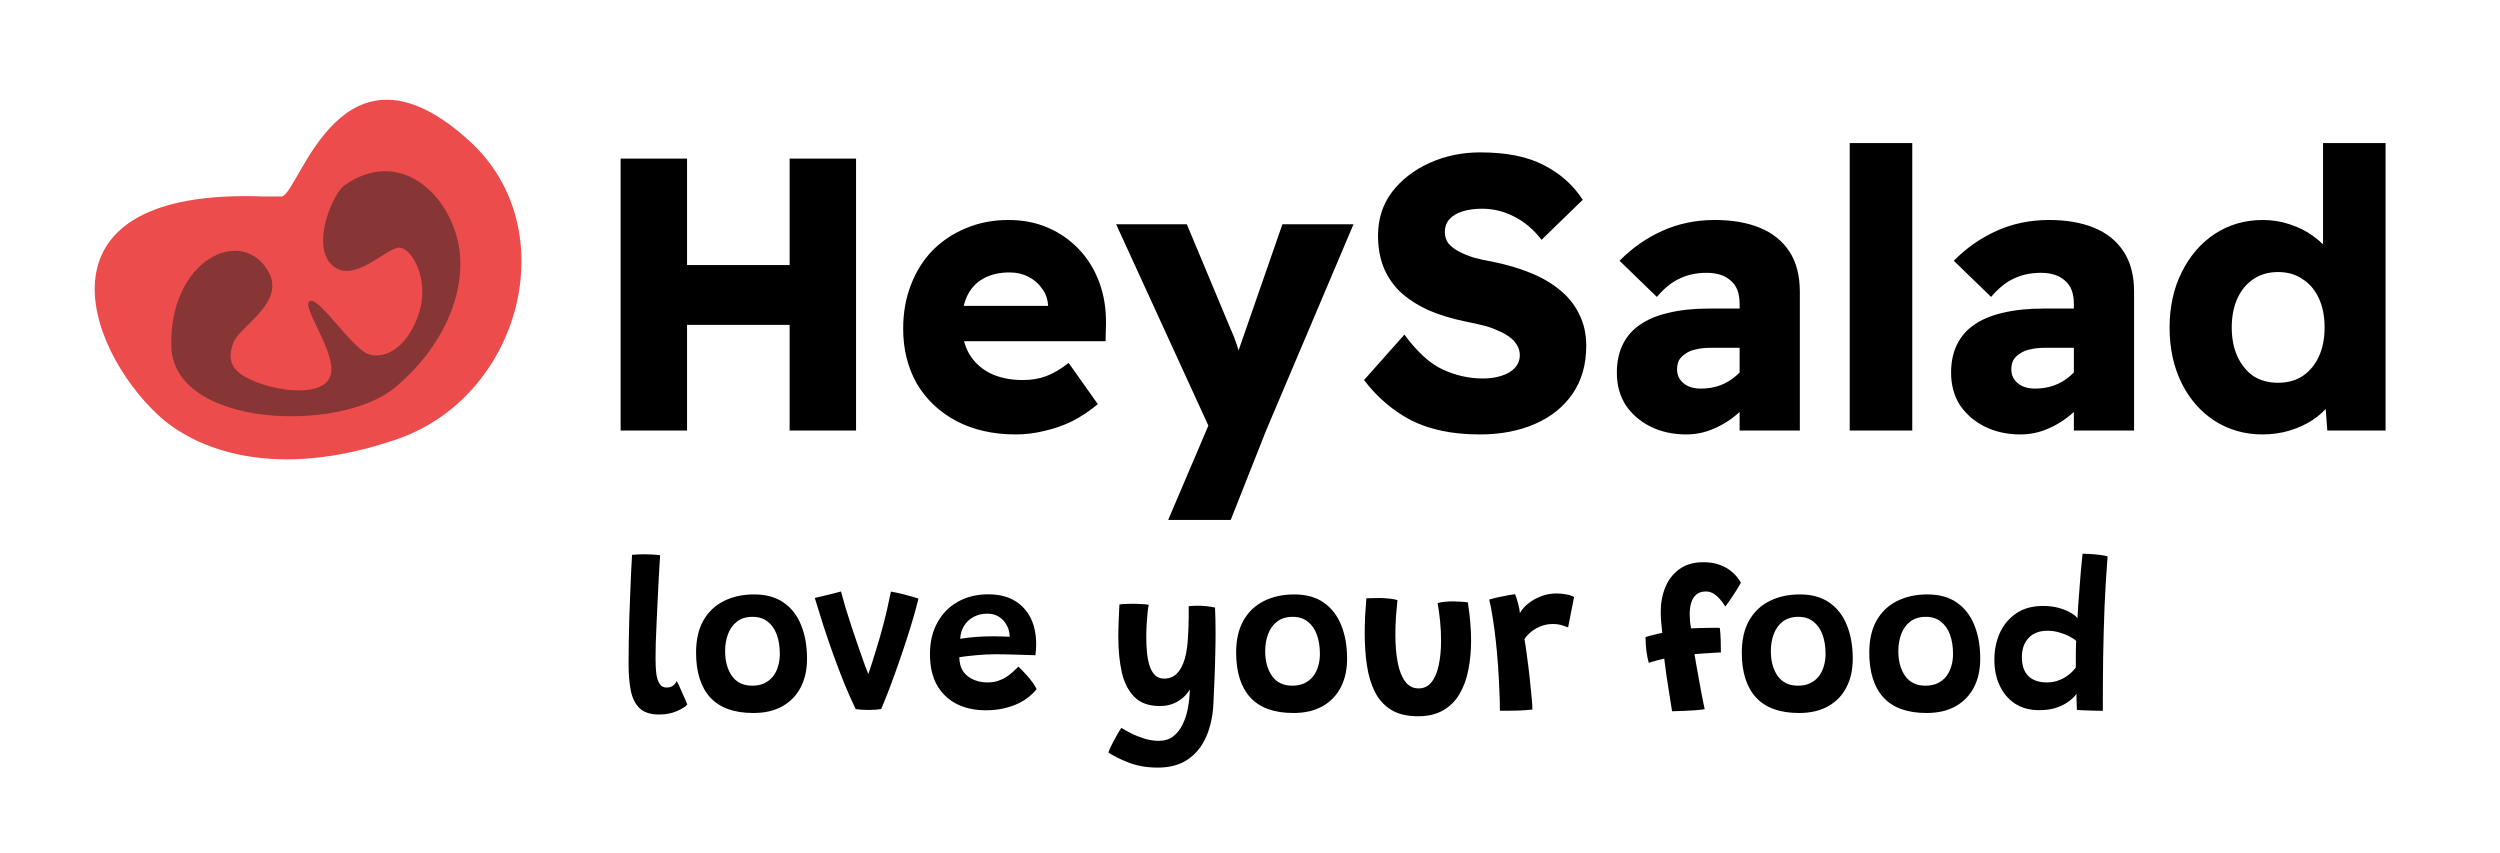 <svg width="1287" height="439" viewBox="0 0 1287 439" fill="none" xmlns="http://www.w3.org/2000/svg">
<g clip-path="url(#clip0_185_735)">
<path d="M353.825 362.68C352.855 363.838 351.044 364.976 348.393 366.096C345.743 367.254 342.737 367.832 339.377 367.832C334.897 367.832 331.519 366.75 329.241 364.584C327.001 362.382 325.489 359.32 324.705 355.4C323.959 351.48 323.585 346.926 323.585 341.736C323.585 337.966 323.623 334.064 323.697 330.032C323.772 325.963 323.865 321.894 323.977 317.824C324.127 313.755 324.276 309.798 324.425 305.952C324.575 302.07 324.724 298.411 324.873 294.976C325.06 291.504 325.228 288.387 325.377 285.624C327.729 285.438 329.895 285.344 331.873 285.344C333.18 285.344 334.468 285.382 335.737 285.456C337.007 285.531 338.369 285.643 339.825 285.792C339.639 288.854 339.433 292.326 339.209 296.208C339.023 300.054 338.817 304.03 338.593 308.136C338.407 312.243 338.22 316.275 338.033 320.232C337.847 324.152 337.697 327.755 337.585 331.04C337.511 334.326 337.473 337.014 337.473 339.104C337.473 341.643 337.585 344.051 337.809 346.328C338.071 348.568 338.612 350.398 339.433 351.816C340.255 353.235 341.487 353.944 343.129 353.944C344.473 353.944 345.556 353.646 346.377 353.048C347.199 352.414 347.871 351.592 348.393 350.584C348.655 350.995 349.047 351.779 349.569 352.936C350.092 354.094 350.652 355.363 351.249 356.744C351.884 358.126 352.444 359.376 352.929 360.496C353.415 361.616 353.713 362.344 353.825 362.68ZM387.791 367.048C377.935 367.048 370.562 364.398 365.671 359.096C360.78 353.758 358.335 346.048 358.335 335.968C358.335 329.398 359.586 323.891 362.087 319.448C364.626 315.006 368.135 311.664 372.615 309.424C377.132 307.147 382.34 306.008 388.239 306.008C394.362 306.008 399.42 307.408 403.415 310.208C407.447 313.008 410.452 316.891 412.431 321.856C414.447 326.822 415.455 332.571 415.455 339.104C415.455 344.742 414.372 349.651 412.207 353.832C410.042 358.014 406.906 361.262 402.799 363.576C398.692 365.891 393.69 367.048 387.791 367.048ZM387.231 352.992C389.62 352.992 391.692 352.582 393.447 351.76C395.239 350.902 396.732 349.726 397.927 348.232C399.122 346.702 399.999 344.947 400.559 342.968C401.156 340.99 401.455 338.88 401.455 336.64C401.455 332.907 400.932 329.603 399.887 326.728C398.842 323.854 397.274 321.614 395.183 320.008C393.13 318.366 390.554 317.544 387.455 317.544C384.244 317.544 381.575 318.347 379.447 319.952C377.356 321.558 375.807 323.704 374.799 326.392C373.791 329.08 373.287 332.011 373.287 335.184C373.287 340.374 374.463 344.648 376.815 348.008C379.204 351.331 382.676 352.992 387.231 352.992ZM458.65 304.552C460.965 304.963 463.149 305.43 465.202 305.952C467.256 306.475 468.954 306.942 470.298 307.352C471.68 307.763 472.52 308.043 472.818 308.192C472.146 310.992 471.269 314.259 470.186 317.992C469.104 321.688 467.89 325.608 466.546 329.752C465.202 333.896 463.784 338.078 462.29 342.296C460.834 346.515 459.36 350.584 457.866 354.504C456.373 358.387 454.954 361.896 453.61 365.032C451.893 365.331 449.709 365.48 447.058 365.48C445.826 365.48 444.632 365.443 443.474 365.368C442.317 365.256 441.328 365.144 440.506 365.032C438.49 360.851 436.53 356.446 434.626 351.816C432.76 347.15 430.93 342.352 429.138 337.424C427.384 332.496 425.685 327.55 424.042 322.584C422.437 317.582 420.906 312.654 419.45 307.8C420.01 307.688 420.85 307.502 421.97 307.24C423.128 306.979 424.378 306.68 425.722 306.344C427.104 306.008 428.448 305.672 429.754 305.336C431.061 305 432.125 304.72 432.946 304.496C433.544 306.774 434.309 309.518 435.242 312.728C436.213 315.902 437.277 319.243 438.434 322.752C439.592 326.262 440.749 329.678 441.906 333C443.064 336.323 444.109 339.291 445.042 341.904C446.013 344.518 446.778 346.515 447.338 347.896L446.61 348.12C447.394 345.955 448.197 343.566 449.018 340.952C449.877 338.339 450.736 335.576 451.594 332.664C452.49 329.752 453.349 326.747 454.17 323.648C455.029 320.512 455.832 317.339 456.578 314.128C457.325 310.88 458.016 307.688 458.65 304.552ZM533.68 354.784C532.746 355.979 531.496 357.23 529.928 358.536C528.397 359.806 526.549 360.982 524.384 362.064C522.218 363.11 519.717 363.968 516.88 364.64C514.042 365.312 510.869 365.648 507.36 365.648C501.722 365.648 496.738 364.547 492.408 362.344C488.114 360.142 484.754 356.912 482.328 352.656C479.938 348.363 478.744 343.062 478.744 336.752C478.744 330.518 480.013 325.104 482.552 320.512C485.09 315.883 488.618 312.299 493.136 309.76C497.653 307.222 502.88 305.952 508.816 305.952C516.32 305.952 522.218 308.118 526.512 312.448C530.805 316.742 533.101 322.64 533.4 330.144C533.437 331.451 533.418 332.664 533.344 333.784C533.306 334.867 533.194 336.043 533.008 337.312C532.485 337.275 531.365 337.238 529.648 337.2C527.93 337.126 525.97 337.07 523.768 337.032C521.565 336.958 519.437 336.902 517.384 336.864C515.368 336.827 513.781 336.808 512.624 336.808C509.226 336.808 505.848 336.976 502.488 337.312C499.128 337.611 496.253 337.947 493.864 338.32C493.864 339.104 493.92 339.87 494.032 340.616C494.144 341.363 494.293 342.072 494.48 342.744C495.04 344.536 495.992 346.086 497.336 347.392C498.717 348.662 500.36 349.632 502.264 350.304C504.205 350.976 506.24 351.312 508.368 351.312C510.421 351.312 512.269 351.032 513.912 350.472C515.554 349.912 517.01 349.203 518.28 348.344C519.586 347.486 520.725 346.59 521.696 345.656C522.666 344.723 523.525 343.902 524.272 343.192C524.496 343.379 525.018 343.883 525.84 344.704C526.661 345.526 527.594 346.515 528.64 347.672C529.685 348.83 530.656 350.043 531.552 351.312C532.485 352.582 533.194 353.739 533.68 354.784ZM494.312 328.856C496.328 328.52 498.754 328.222 501.592 327.96C504.466 327.699 507.77 327.568 511.504 327.568C513.482 327.568 515.2 327.606 516.656 327.68C518.149 327.718 519.194 327.755 519.792 327.792C519.792 326.859 519.661 325.851 519.4 324.768C519.064 323.312 518.41 321.912 517.44 320.568C516.506 319.187 515.274 318.067 513.744 317.208C512.213 316.35 510.365 315.92 508.2 315.92C505.512 315.92 503.141 316.499 501.088 317.656C499.034 318.776 497.41 320.326 496.216 322.304C495.058 324.246 494.424 326.43 494.312 328.856ZM596.039 395.16C590.514 395.16 585.567 394.32 581.199 392.64C576.831 390.96 573.285 389.206 570.559 387.376C570.97 386.294 571.586 384.912 572.407 383.232C573.266 381.552 574.143 379.91 575.039 378.304C575.973 376.699 576.719 375.504 577.279 374.72C578.511 375.504 580.154 376.419 582.207 377.464C584.261 378.51 586.538 379.424 589.039 380.208C591.541 380.992 594.061 381.384 596.599 381.384C599.511 381.384 601.957 380.619 603.935 379.088C605.951 377.558 607.575 375.504 608.807 372.928C610.077 370.39 610.991 367.552 611.551 364.416C612.149 361.28 612.466 358.107 612.503 354.896C611.757 356.278 610.655 357.64 609.199 358.984C607.781 360.291 606.045 361.374 603.991 362.232C601.975 363.054 599.661 363.464 597.047 363.464C591.447 363.464 587.098 361.915 583.999 358.816C580.901 355.68 578.735 351.443 577.503 346.104C576.309 340.728 575.711 334.699 575.711 328.016C575.711 325.44 575.767 322.752 575.879 319.952C575.991 317.152 576.122 314.24 576.271 311.216C576.831 311.067 577.69 310.974 578.847 310.936C580.042 310.862 581.311 310.824 582.655 310.824C584.41 310.824 586.127 310.88 587.807 310.992C589.525 311.067 590.701 311.179 591.335 311.328C591.223 311.888 591.055 313.027 590.831 314.744C590.645 316.424 590.477 318.44 590.327 320.792C590.178 323.107 590.103 325.496 590.103 327.96C590.103 330.536 590.215 333.094 590.439 335.632C590.663 338.134 591.093 340.43 591.727 342.52C592.362 344.574 593.295 346.235 594.527 347.504C595.759 348.736 597.346 349.352 599.287 349.352C601.938 349.352 604.141 348.475 605.895 346.72C607.65 344.928 608.994 342.39 609.927 339.104C610.861 335.819 611.421 331.936 611.607 327.456C611.719 325.963 611.794 324.376 611.831 322.696C611.906 321.016 611.943 319.43 611.943 317.936C611.981 316.443 611.981 315.174 611.943 314.128C611.943 313.046 611.943 312.355 611.943 312.056C612.727 311.982 613.511 311.926 614.295 311.888C615.079 311.851 615.863 311.832 616.647 311.832C619.709 311.832 622.658 312.15 625.495 312.784C625.682 316.63 625.775 321.072 625.775 326.112C625.775 329.584 625.719 333.355 625.607 337.424C625.533 341.456 625.402 345.6 625.215 349.856C625.066 354.112 624.879 358.331 624.655 362.512C624.319 368.859 623.069 374.478 620.903 379.368C618.738 384.296 615.602 388.16 611.495 390.96C607.389 393.76 602.237 395.16 596.039 395.16ZM665.822 367.048C655.966 367.048 648.593 364.398 643.702 359.096C638.812 353.758 636.366 346.048 636.366 335.968C636.366 329.398 637.617 323.891 640.118 319.448C642.657 315.006 646.166 311.664 650.646 309.424C655.164 307.147 660.372 306.008 666.27 306.008C672.393 306.008 677.452 307.408 681.446 310.208C685.478 313.008 688.484 316.891 690.462 321.856C692.478 326.822 693.486 332.571 693.486 339.104C693.486 344.742 692.404 349.651 690.238 353.832C688.073 358.014 684.937 361.262 680.83 363.576C676.724 365.891 671.721 367.048 665.822 367.048ZM665.262 352.992C667.652 352.992 669.724 352.582 671.478 351.76C673.27 350.902 674.764 349.726 675.958 348.232C677.153 346.702 678.03 344.947 678.59 342.968C679.188 340.99 679.486 338.88 679.486 336.64C679.486 332.907 678.964 329.603 677.918 326.728C676.873 323.854 675.305 321.614 673.214 320.008C671.161 318.366 668.585 317.544 665.486 317.544C662.276 317.544 659.606 318.347 657.478 319.952C655.388 321.558 653.838 323.704 652.83 326.392C651.822 329.08 651.318 332.011 651.318 335.184C651.318 340.374 652.494 344.648 654.846 348.008C657.236 351.331 660.708 352.992 665.262 352.992ZM740.071 310.488C740.893 310.19 742.05 309.966 743.543 309.816C745.074 309.667 746.567 309.592 748.023 309.592C749.218 309.592 750.543 309.648 751.999 309.76C753.493 309.835 754.706 309.947 755.639 310.096C756.162 313.344 756.573 316.63 756.871 319.952C757.17 323.238 757.319 326.486 757.319 329.696C757.319 335.035 756.853 340.056 755.919 344.76C755.023 349.464 753.511 353.627 751.383 357.248C749.293 360.832 746.493 363.632 742.983 365.648C739.474 367.702 735.143 368.728 729.991 368.728C724.429 368.728 719.855 367.646 716.271 365.48C712.687 363.278 709.887 360.235 707.871 356.352C705.893 352.432 704.511 347.896 703.727 342.744C702.943 337.555 702.551 331.974 702.551 326C702.551 323.051 702.626 320.064 702.775 317.04C702.962 314.016 703.167 311.011 703.391 308.024C704.25 307.95 705.37 307.912 706.751 307.912C708.17 307.875 709.458 307.856 710.615 307.856C712.258 307.894 713.882 308.006 715.487 308.192C717.13 308.379 718.437 308.622 719.407 308.92C719.109 311.72 718.847 314.651 718.623 317.712C718.437 320.736 718.343 323.742 718.343 326.728C718.343 332.216 718.754 337.051 719.575 341.232C720.397 345.376 721.685 348.606 723.439 350.92C725.194 353.235 727.49 354.392 730.327 354.392C733.015 354.392 735.199 353.347 736.879 351.256C738.597 349.166 739.847 346.272 740.631 342.576C741.453 338.843 741.863 334.55 741.863 329.696C741.863 326.411 741.695 323.107 741.359 319.784C741.023 316.424 740.594 313.326 740.071 310.488ZM782.448 315.64C783.382 313.886 784.8 312.243 786.704 310.712C788.608 309.182 790.811 307.931 793.312 306.96C795.851 305.99 798.502 305.504 801.264 305.504C802.982 305.504 804.699 305.672 806.416 306.008C808.171 306.344 809.478 306.792 810.336 307.352L807.256 322.976C806.435 322.64 805.352 322.267 804.008 321.856C802.664 321.446 801.096 321.24 799.304 321.24C797.4 321.24 795.534 321.558 793.704 322.192C791.912 322.827 790.251 323.723 788.72 324.88C787.19 326.038 785.883 327.4 784.8 328.968C785.211 331.32 785.64 334.251 786.088 337.76C786.574 341.232 787.022 344.816 787.432 348.512C787.843 352.171 788.179 355.512 788.44 358.536C788.739 361.56 788.888 363.8 788.888 365.256C786.574 365.555 783.886 365.742 780.824 365.816C777.8 365.891 774.907 365.91 772.144 365.872C772.144 362.624 772.051 359.022 771.864 355.064C771.715 351.107 771.491 347.019 771.192 342.8C770.894 338.544 770.52 334.344 770.072 330.2C769.624 326.019 769.102 322.08 768.504 318.384C767.944 314.688 767.328 311.44 766.656 308.64C768.187 308.192 769.886 307.763 771.752 307.352C773.656 306.942 775.392 306.606 776.96 306.344C778.528 306.083 779.536 305.934 779.984 305.896C780.432 307.016 780.936 308.603 781.496 310.656C782.056 312.672 782.374 314.334 782.448 315.64ZM860.778 366.152C860.704 365.592 860.517 364.398 860.218 362.568C859.92 360.739 859.565 358.518 859.154 355.904C858.744 353.291 858.314 350.528 857.866 347.616C857.456 344.667 857.082 341.811 856.746 339.048C855.813 339.235 854.544 339.552 852.938 340C851.333 340.411 849.952 340.822 848.794 341.232C848.309 339.627 847.898 337.592 847.562 335.128C847.264 332.627 847.114 330.238 847.114 327.96C847.45 327.848 848.01 327.68 848.794 327.456C849.578 327.232 850.437 327.008 851.37 326.784C852.304 326.523 853.181 326.318 854.002 326.168C854.824 325.982 855.402 325.851 855.738 325.776C855.514 323.947 855.328 322.099 855.178 320.232C855.029 318.366 854.954 316.574 854.954 314.856C854.954 310.339 855.738 306.158 857.306 302.312C858.874 298.467 861.282 295.368 864.53 293.016C867.778 290.627 871.866 289.432 876.794 289.432C879.93 289.432 882.618 289.824 884.858 290.608C887.098 291.392 888.984 292.363 890.514 293.52C892.045 294.678 893.277 295.854 894.21 297.048C895.144 298.206 895.816 299.176 896.226 299.96C895.554 301.192 894.677 302.667 893.594 304.384C892.512 306.064 891.466 307.651 890.458 309.144C889.45 310.6 888.704 311.627 888.218 312.224C887.845 311.627 887.341 310.899 886.706 310.04C886.072 309.182 885.325 308.323 884.466 307.464C883.645 306.606 882.712 305.896 881.666 305.336C880.621 304.776 879.445 304.496 878.138 304.496C876.085 304.496 874.442 305.038 873.21 306.12C872.016 307.166 871.157 308.566 870.634 310.32C870.112 312.075 869.85 313.998 869.85 316.088C869.85 317.171 869.906 318.403 870.018 319.784C870.168 321.128 870.354 322.36 870.578 323.48C871.773 323.406 873.341 323.35 875.282 323.312C877.261 323.238 879.184 323.2 881.05 323.2C882.954 323.163 884.392 323.182 885.362 323.256C885.586 324.974 885.736 327.027 885.81 329.416C885.885 331.806 885.922 333.952 885.922 335.856C885.586 335.856 884.597 335.912 882.954 336.024C881.349 336.099 879.538 336.211 877.522 336.36C875.506 336.472 873.77 336.603 872.314 336.752C872.538 338.059 872.837 339.795 873.21 341.96C873.584 344.088 873.994 346.384 874.442 348.848C874.89 351.312 875.32 353.683 875.73 355.96C876.178 358.238 876.57 360.216 876.906 361.896C877.242 363.576 877.466 364.64 877.578 365.088C876.272 365.312 874.61 365.499 872.594 365.648C870.578 365.798 868.506 365.91 866.378 365.984C864.288 366.059 862.421 366.115 860.778 366.152ZM926.135 367.048C916.279 367.048 908.905 364.398 904.015 359.096C899.124 353.758 896.679 346.048 896.679 335.968C896.679 329.398 897.929 323.891 900.431 319.448C902.969 315.006 906.479 311.664 910.959 309.424C915.476 307.147 920.684 306.008 926.583 306.008C932.705 306.008 937.764 307.408 941.759 310.208C945.791 313.008 948.796 316.891 950.775 321.856C952.791 326.822 953.799 332.571 953.799 339.104C953.799 344.742 952.716 349.651 950.551 353.832C948.385 358.014 945.249 361.262 941.143 363.576C937.036 365.891 932.033 367.048 926.135 367.048ZM925.575 352.992C927.964 352.992 930.036 352.582 931.791 351.76C933.583 350.902 935.076 349.726 936.271 348.232C937.465 346.702 938.343 344.947 938.903 342.968C939.5 340.99 939.799 338.88 939.799 336.64C939.799 332.907 939.276 329.603 938.231 326.728C937.185 323.854 935.617 321.614 933.527 320.008C931.473 318.366 928.897 317.544 925.799 317.544C922.588 317.544 919.919 318.347 917.791 319.952C915.7 321.558 914.151 323.704 913.143 326.392C912.135 329.08 911.631 332.011 911.631 335.184C911.631 340.374 912.807 344.648 915.159 348.008C917.548 351.331 921.02 352.992 925.575 352.992ZM991.76 367.048C981.904 367.048 974.53 364.398 969.64 359.096C964.749 353.758 962.304 346.048 962.304 335.968C962.304 329.398 963.554 323.891 966.056 319.448C968.594 315.006 972.104 311.664 976.584 309.424C981.101 307.147 986.309 306.008 992.208 306.008C998.33 306.008 1003.39 307.408 1007.38 310.208C1011.42 313.008 1014.42 316.891 1016.4 321.856C1018.42 326.822 1019.42 332.571 1019.42 339.104C1019.42 344.742 1018.34 349.651 1016.18 353.832C1014.01 358.014 1010.87 361.262 1006.77 363.576C1002.66 365.891 997.658 367.048 991.76 367.048ZM991.2 352.992C993.589 352.992 995.661 352.582 997.416 351.76C999.208 350.902 1000.7 349.726 1001.9 348.232C1003.09 346.702 1003.97 344.947 1004.53 342.968C1005.13 340.99 1005.42 338.88 1005.42 336.64C1005.42 332.907 1004.9 329.603 1003.86 326.728C1002.81 323.854 1001.24 321.614 999.152 320.008C997.098 318.366 994.522 317.544 991.424 317.544C988.213 317.544 985.544 318.347 983.416 319.952C981.325 321.558 979.776 323.704 978.768 326.392C977.76 329.08 977.256 332.011 977.256 335.184C977.256 340.374 978.432 344.648 980.784 348.008C983.173 351.331 986.645 352.992 991.2 352.992ZM1069.2 365.48C1069.16 364.92 1069.13 364.099 1069.09 363.016C1069.05 361.934 1069.01 360.851 1068.98 359.768C1068.98 358.648 1068.98 357.79 1068.98 357.192C1068.6 357.752 1067.95 358.499 1067.02 359.432C1066.08 360.366 1064.83 361.299 1063.26 362.232C1061.73 363.166 1059.85 363.968 1057.61 364.64C1055.37 365.275 1052.74 365.592 1049.71 365.592C1044.93 365.592 1040.81 364.472 1037.34 362.232C1033.9 359.955 1031.27 356.856 1029.44 352.936C1027.61 349.016 1026.7 344.555 1026.7 339.552C1026.7 334.699 1027.61 330.182 1029.44 326C1031.31 321.819 1034.09 318.44 1037.78 315.864C1041.52 313.251 1046.18 311.944 1051.78 311.944C1054.77 311.944 1057.46 312.28 1059.85 312.952C1062.28 313.624 1064.31 314.446 1065.95 315.416C1067.63 316.387 1068.81 317.339 1069.48 318.272C1069.59 316.331 1069.72 314.072 1069.87 311.496C1070.06 308.92 1070.26 306.232 1070.49 303.432C1070.71 300.632 1070.92 297.963 1071.1 295.424C1071.33 292.886 1071.53 290.702 1071.72 288.872C1071.91 287.006 1072.04 285.736 1072.11 285.064C1074.05 285.064 1076.22 285.176 1078.61 285.4C1081.04 285.587 1083.16 285.923 1084.99 286.408C1084.32 294.995 1083.8 303.582 1083.42 312.168C1083.09 320.718 1082.85 329.435 1082.7 338.32C1082.58 347.168 1082.53 356.371 1082.53 365.928C1081.74 365.928 1080.48 365.91 1078.72 365.872C1077 365.835 1075.23 365.779 1073.4 365.704C1071.61 365.63 1070.21 365.555 1069.2 365.48ZM1053.74 351.312C1055.69 351.312 1057.44 351.051 1059.01 350.528C1060.61 350.006 1062.03 349.352 1063.26 348.568C1064.53 347.747 1065.62 346.907 1066.51 346.048C1067.41 345.152 1068.12 344.331 1068.64 343.584C1068.64 342.8 1068.64 341.774 1068.64 340.504C1068.64 339.235 1068.64 337.91 1068.64 336.528C1068.68 335.147 1068.7 333.859 1068.7 332.664C1068.73 331.47 1068.77 330.555 1068.81 329.92C1067.99 329.136 1066.79 328.352 1065.22 327.568C1063.69 326.747 1061.96 326.075 1060.02 325.552C1058.11 324.992 1056.13 324.712 1054.08 324.712C1049.86 324.712 1046.6 325.963 1044.28 328.464C1042 330.928 1040.86 334.214 1040.86 338.32C1040.86 342.576 1041.97 345.806 1044.17 348.008C1046.41 350.211 1049.6 351.312 1053.74 351.312Z" fill="black"/>
<path d="M406.497 221.648V81.648H440.697V221.648H406.497ZM319.497 221.648V81.648H353.697V221.648H319.497ZM333.097 167.248V136.448H424.497V167.248H333.097ZM522.952 223.648C511.219 223.648 500.952 221.315 492.152 216.648C483.485 211.982 476.752 205.582 471.952 197.448C467.285 189.182 464.952 179.782 464.952 169.248C464.952 160.982 466.285 153.448 468.952 146.648C471.619 139.715 475.352 133.782 480.152 128.848C485.085 123.915 490.819 120.115 497.352 117.448C504.019 114.648 511.285 113.248 519.152 113.248C526.619 113.248 533.419 114.582 539.552 117.248C545.685 119.915 551.019 123.648 555.552 128.448C560.085 133.248 563.552 138.915 565.952 145.448C568.352 151.982 569.485 159.115 569.352 166.848L569.152 175.648H484.752L479.952 157.448H542.952L539.552 161.048V157.048C539.285 153.715 538.219 150.848 536.352 148.448C534.619 145.915 532.285 143.915 529.352 142.448C526.552 140.982 523.352 140.248 519.752 140.248C514.419 140.248 509.885 141.315 506.152 143.448C502.552 145.448 499.819 148.382 497.952 152.248C496.085 156.115 495.152 160.915 495.152 166.648C495.152 172.382 496.352 177.448 498.752 181.848C501.285 186.248 504.885 189.648 509.552 192.048C514.352 194.448 520.019 195.648 526.552 195.648C530.952 195.648 534.952 194.982 538.552 193.648C542.152 192.315 546.019 190.048 550.152 186.848L565.152 208.048C561.019 211.515 556.619 214.448 551.952 216.848C547.285 219.115 542.485 220.782 537.552 221.848C532.752 223.048 527.885 223.648 522.952 223.648ZM601.382 267.648L625.582 210.848L625.982 227.648L574.582 115.448H610.982L633.382 169.048C634.582 171.582 635.715 174.448 636.782 177.648C637.848 180.848 638.648 183.848 639.182 186.648L634.582 189.248C635.382 187.248 636.248 184.715 637.182 181.648C638.248 178.582 639.382 175.315 640.582 171.848L660.182 115.448H696.782L651.782 221.648L633.582 267.648H601.382ZM761.8 223.648C747.934 223.648 736.2 221.248 726.6 216.448C717.134 211.515 709 204.582 702.2 195.648L723 172.248C729.534 181.182 736.134 187.182 742.8 190.248C749.467 193.315 756.334 194.848 763.4 194.848C767 194.848 770.2 194.382 773 193.448C775.934 192.515 778.2 191.182 779.8 189.448C781.534 187.582 782.4 185.382 782.4 182.848C782.4 180.848 781.867 179.048 780.8 177.448C779.867 175.848 778.534 174.448 776.8 173.248C775.067 172.048 773.067 170.982 770.8 170.048C768.534 168.982 766 168.115 763.2 167.448C760.534 166.782 757.8 166.182 755 165.648C747.267 164.048 740.534 161.982 734.8 159.448C729.2 156.782 724.467 153.648 720.6 150.048C716.867 146.315 714.067 142.115 712.2 137.448C710.334 132.648 709.4 127.248 709.4 121.248C709.4 112.715 711.8 105.248 716.6 98.848C721.534 92.448 728 87.448 736 83.848C744 80.248 752.667 78.448 762 78.448C775.6 78.448 786.534 80.648 794.8 85.048C803.2 89.315 809.867 95.248 814.8 102.848L793.6 123.448C789.467 118.115 784.734 114.115 779.4 111.448C774.2 108.782 768.734 107.448 763 107.448C759.134 107.448 755.734 107.915 752.8 108.848C749.867 109.782 747.6 111.182 746 113.048C744.534 114.782 743.8 116.915 743.8 119.448C743.8 121.582 744.4 123.515 745.6 125.248C746.934 126.848 748.734 128.248 751 129.448C753.267 130.648 755.867 131.715 758.8 132.648C761.734 133.448 764.8 134.115 768 134.648C775.334 136.115 781.934 138.048 787.8 140.448C793.8 142.848 798.934 145.848 803.2 149.448C807.467 152.915 810.734 157.048 813 161.848C815.4 166.515 816.6 171.915 816.6 178.048C816.6 187.648 814.267 195.848 809.6 202.648C804.934 209.448 798.467 214.648 790.2 218.248C781.934 221.848 772.467 223.648 761.8 223.648ZM895.553 221.648V156.448C895.553 150.982 894.02 146.982 890.953 144.448C888.02 141.782 883.887 140.448 878.553 140.448C873.353 140.448 868.687 141.448 864.553 143.448C860.553 145.315 856.687 148.448 852.953 152.848L833.753 134.248C840.153 127.715 847.487 122.582 855.753 118.848C864.02 115.115 873.02 113.248 882.753 113.248C891.687 113.248 899.42 114.582 905.953 117.248C912.487 119.915 917.553 123.982 921.153 129.448C924.753 134.915 926.553 141.848 926.553 150.248V221.648H895.553ZM867.953 223.648C861.287 223.648 855.22 222.315 849.753 219.648C844.42 216.982 840.153 213.315 836.953 208.648C833.887 203.848 832.353 198.248 832.353 191.848C832.353 186.382 833.353 181.582 835.353 177.448C837.353 173.315 840.287 169.915 844.153 167.248C848.153 164.448 853.087 162.382 858.953 161.048C864.953 159.582 871.887 158.848 879.753 158.848H911.953L910.153 179.048H880.553C877.753 179.048 875.287 179.315 873.153 179.848C871.02 180.248 869.22 180.982 867.753 182.048C866.287 182.982 865.153 184.115 864.353 185.448C863.687 186.782 863.353 188.382 863.353 190.248C863.353 192.248 863.887 193.982 864.953 195.448C866.02 196.915 867.42 198.048 869.153 198.848C871.02 199.648 873.153 200.048 875.553 200.048C879.02 200.048 882.287 199.515 885.353 198.448C888.553 197.248 891.353 195.582 893.753 193.448C896.287 191.315 898.287 188.848 899.753 186.048L905.353 200.448C902.553 204.982 899.153 208.982 895.153 212.448C891.287 215.915 887.02 218.648 882.353 220.648C877.82 222.648 873.02 223.648 867.953 223.648ZM952.235 221.648V73.648H984.435V221.648H952.235ZM1067.62 221.648V156.448C1067.62 150.982 1066.09 146.982 1063.02 144.448C1060.09 141.782 1055.96 140.448 1050.62 140.448C1045.42 140.448 1040.76 141.448 1036.62 143.448C1032.62 145.315 1028.76 148.448 1025.02 152.848L1005.82 134.248C1012.22 127.715 1019.56 122.582 1027.82 118.848C1036.09 115.115 1045.09 113.248 1054.82 113.248C1063.76 113.248 1071.49 114.582 1078.02 117.248C1084.56 119.915 1089.62 123.982 1093.22 129.448C1096.82 134.915 1098.62 141.848 1098.62 150.248V221.648H1067.62ZM1040.02 223.648C1033.36 223.648 1027.29 222.315 1021.82 219.648C1016.49 216.982 1012.22 213.315 1009.02 208.648C1005.96 203.848 1004.42 198.248 1004.42 191.848C1004.42 186.382 1005.42 181.582 1007.42 177.448C1009.42 173.315 1012.36 169.915 1016.22 167.248C1020.22 164.448 1025.16 162.382 1031.02 161.048C1037.02 159.582 1043.96 158.848 1051.82 158.848H1084.02L1082.22 179.048H1052.62C1049.82 179.048 1047.36 179.315 1045.22 179.848C1043.09 180.248 1041.29 180.982 1039.82 182.048C1038.36 182.982 1037.22 184.115 1036.42 185.448C1035.76 186.782 1035.42 188.382 1035.42 190.248C1035.42 192.248 1035.96 193.982 1037.02 195.448C1038.09 196.915 1039.49 198.048 1041.22 198.848C1043.09 199.648 1045.22 200.048 1047.62 200.048C1051.09 200.048 1054.36 199.515 1057.42 198.448C1060.62 197.248 1063.42 195.582 1065.82 193.448C1068.36 191.315 1070.36 188.848 1071.82 186.048L1077.42 200.448C1074.62 204.982 1071.22 208.982 1067.22 212.448C1063.36 215.915 1059.09 218.648 1054.42 220.648C1049.89 222.648 1045.09 223.648 1040.02 223.648ZM1164.7 223.648C1155.64 223.648 1147.44 221.315 1140.1 216.648C1132.9 211.982 1127.24 205.515 1123.1 197.248C1118.97 188.848 1116.9 179.315 1116.9 168.648C1116.9 157.982 1118.97 148.515 1123.1 140.248C1127.24 131.848 1132.9 125.248 1140.1 120.448C1147.44 115.648 1155.7 113.248 1164.9 113.248C1169.7 113.248 1174.3 113.982 1178.7 115.448C1183.24 116.915 1187.24 118.915 1190.7 121.448C1194.3 123.982 1197.24 126.848 1199.5 130.048C1201.77 133.248 1203.17 136.648 1203.7 140.248L1195.9 142.048V73.648H1228.1V221.648H1198.1L1196.3 197.648L1202.7 198.848C1202.44 202.048 1201.24 205.182 1199.1 208.248C1196.97 211.182 1194.1 213.848 1190.5 216.248C1187.04 218.515 1183.1 220.315 1178.7 221.648C1174.3 222.982 1169.64 223.648 1164.7 223.648ZM1172.7 197.048C1177.64 197.048 1181.84 195.915 1185.3 193.648C1188.9 191.248 1191.7 187.915 1193.7 183.648C1195.7 179.382 1196.7 174.382 1196.7 168.648C1196.7 162.782 1195.7 157.715 1193.7 153.448C1191.7 149.182 1188.9 145.915 1185.3 143.648C1181.84 141.248 1177.64 140.048 1172.7 140.048C1167.9 140.048 1163.7 141.248 1160.1 143.648C1156.64 145.915 1153.9 149.182 1151.9 153.448C1149.9 157.715 1148.9 162.782 1148.9 168.648C1148.9 174.382 1149.9 179.382 1151.9 183.648C1153.9 187.915 1156.64 191.248 1160.1 193.648C1163.7 195.915 1167.9 197.048 1172.7 197.048Z" fill="black"/>
<g clip-path="url(#clip1_185_735)">
<path d="M145.097 101.147C154.257 99.394 175.597 12.147 241.842 72.731C291.097 117.778 268.143 204.072 204.51 226.056C140.875 248.039 100.097 230.981 81.562 213.813C43.597 178.647 15.097 96.647 135.597 101.147L145.097 101.147Z" fill="#ED4C4C"/>
<path d="M177.224 95.491C171.485 99.565 160.023 125.769 170.753 136.3C181.484 146.832 198.703 127.737 205.284 127.477C211.866 127.216 221.342 143.756 215.717 161.121C210.091 178.487 198.721 185.032 190.036 182.451C181.353 179.87 164.353 152.618 159.477 154.982C154.602 157.345 173.464 181.676 170.241 193.001C167.017 204.326 144.839 201.719 132.08 196.75C119.322 191.779 116.68 186.013 120.066 176.589C123.452 167.166 150.804 154.265 135.663 136.138C120.522 118.012 87.237 135.989 88.189 178.141C89.141 220.293 175.469 223.152 203.633 199.269C231.798 175.385 241.504 144.523 235.093 121.693C227.861 95.94 203.115 77.109 177.222 95.488L177.224 95.491Z" fill="#873535"/>
</g>
</g>
<defs>
<clipPath id="clip0_185_735">
<rect width="1287" height="439" fill="white"/>
</clipPath>
<clipPath id="clip1_185_735">
<rect width="224" height="231" fill="white" transform="translate(21 220.632) rotate(-80.052)"/>
</clipPath>
</defs>
</svg>
